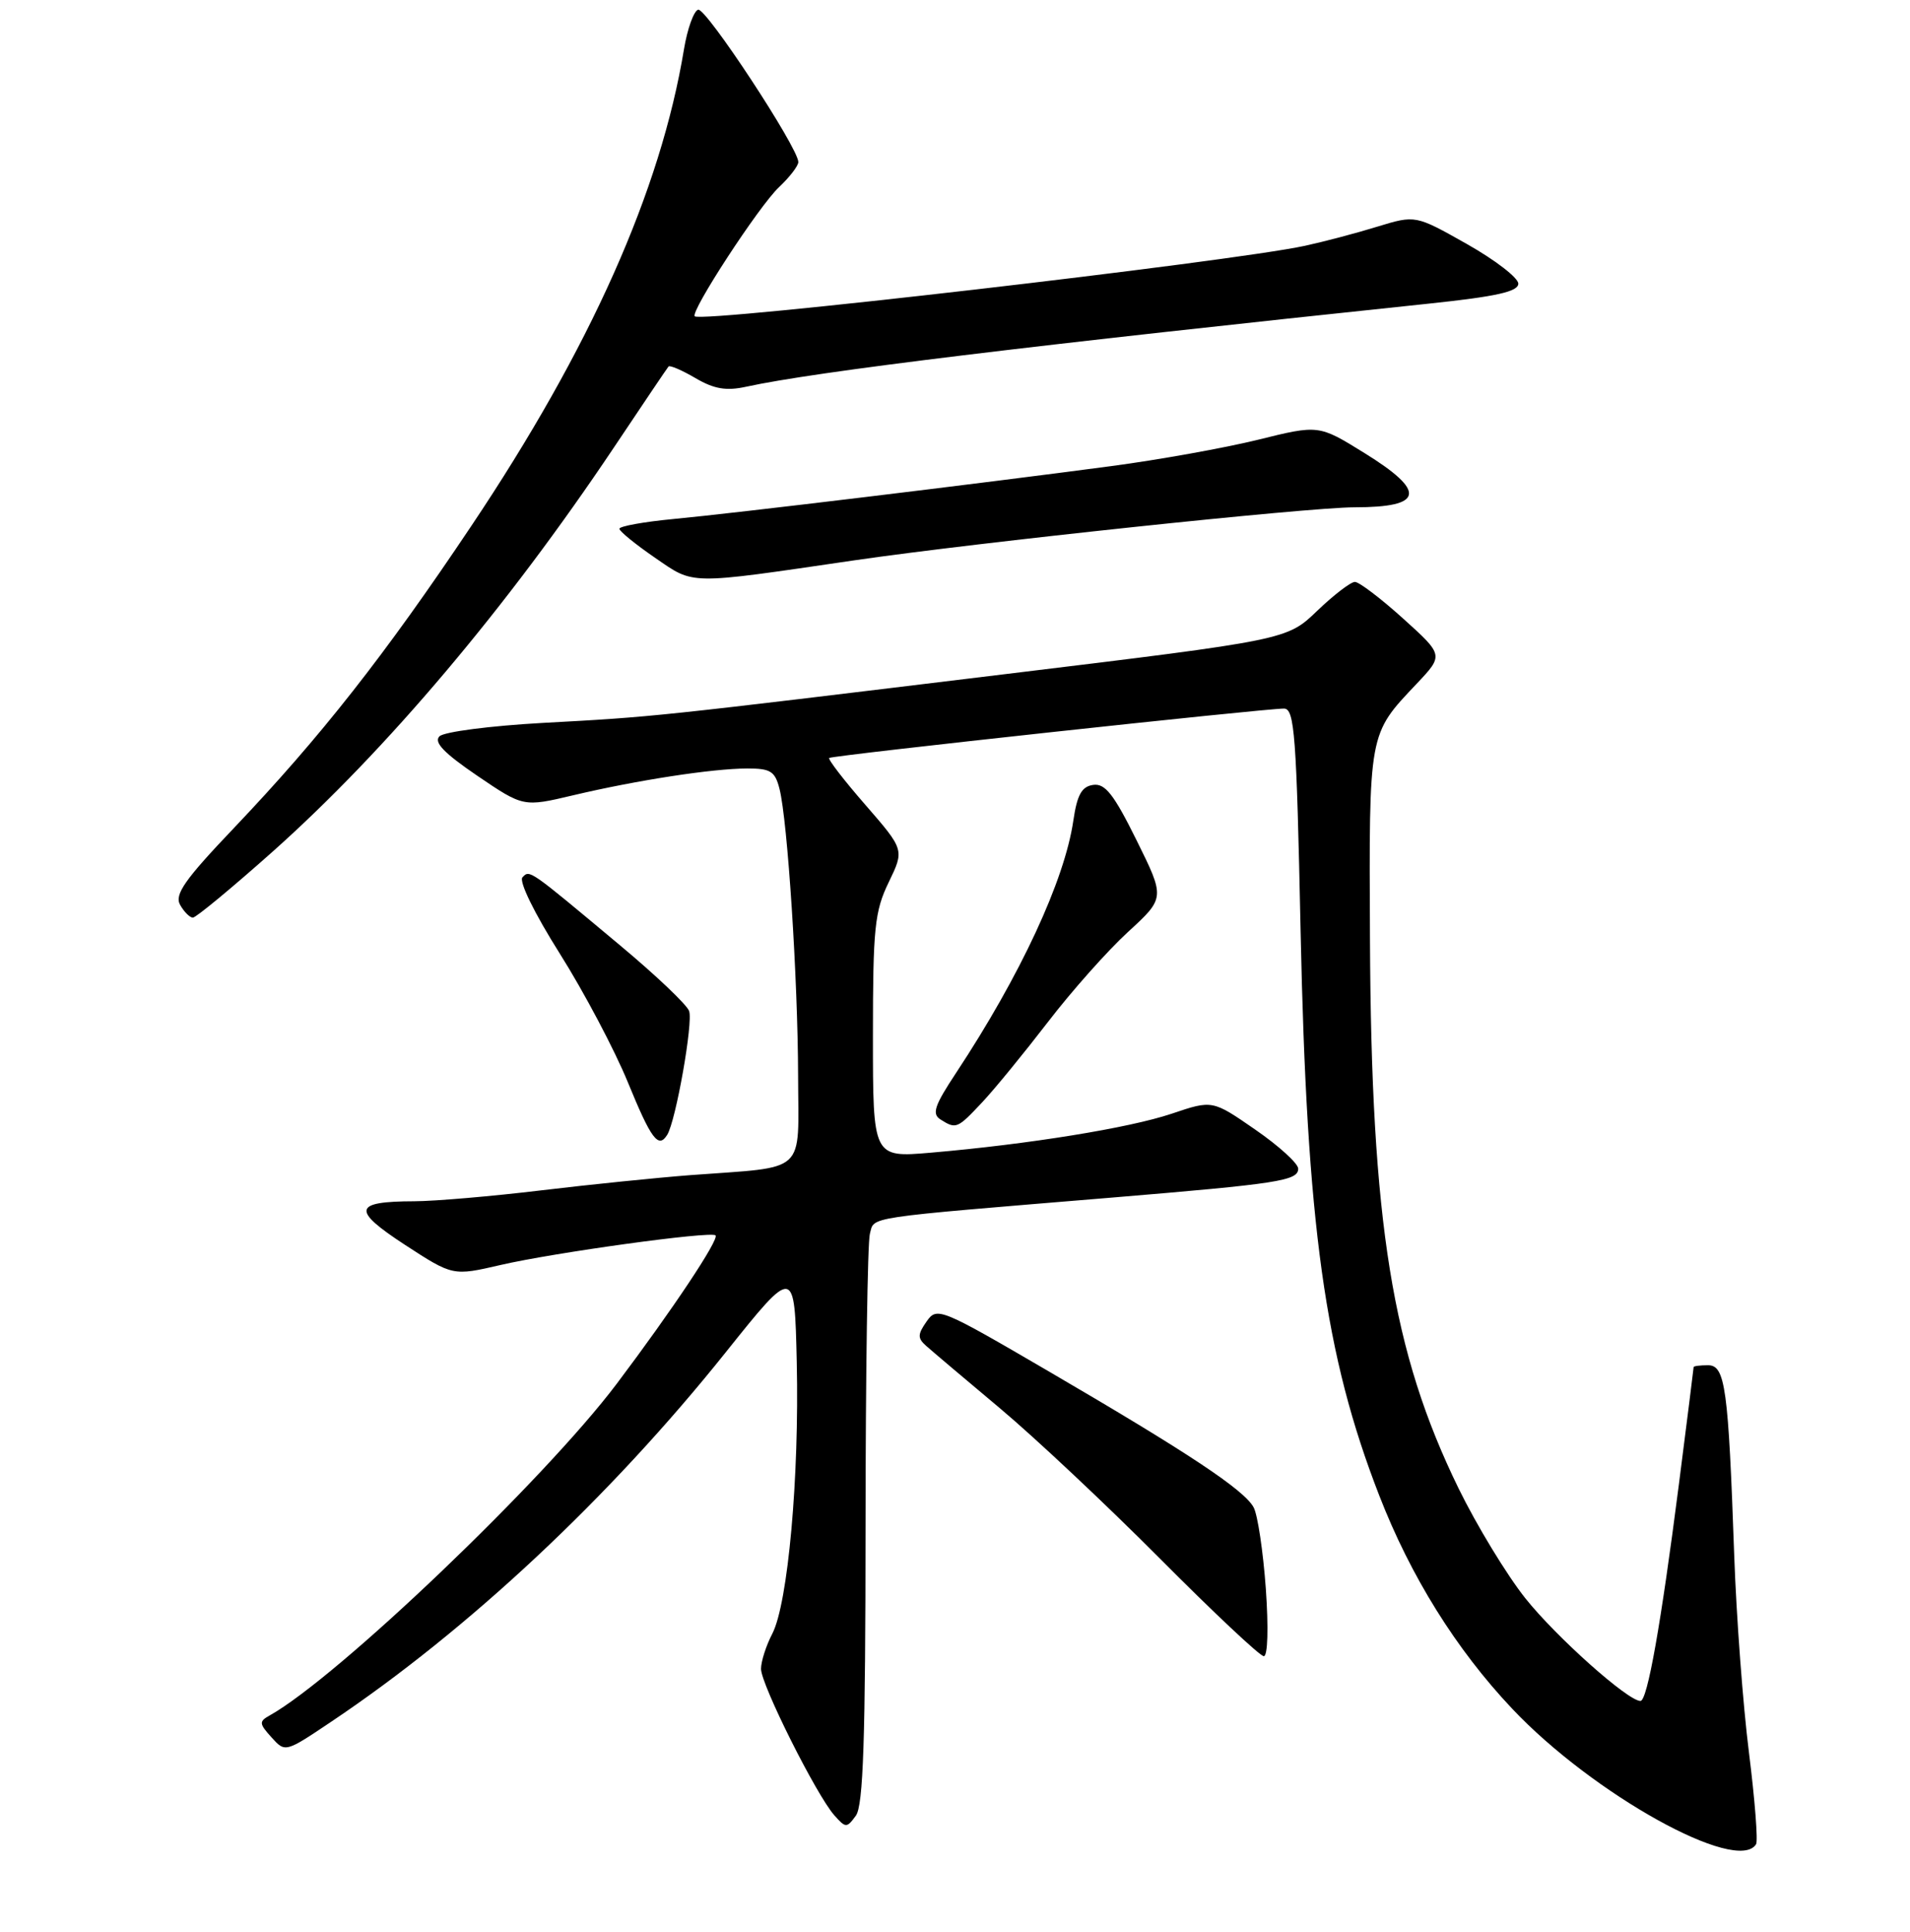 <?xml version="1.0" encoding="UTF-8" standalone="no"?>
<!DOCTYPE svg PUBLIC "-//W3C//DTD SVG 1.1//EN" "http://www.w3.org/Graphics/SVG/1.1/DTD/svg11.dtd" >
<svg xmlns="http://www.w3.org/2000/svg" xmlns:xlink="http://www.w3.org/1999/xlink" version="1.1" viewBox="0 0 256 259">
 <g >
 <path fill="currentColor"
d=" M 235.37 247.20 C 235.64 246.77 235.21 241.25 234.42 234.95 C 233.62 228.65 232.73 216.75 232.44 208.50 C 231.65 186.00 231.24 183.00 228.93 183.00 C 227.87 183.00 227.00 183.11 227.00 183.25 C 227.00 183.39 226.11 190.47 225.02 199.00 C 222.61 217.79 220.80 228.00 219.87 228.00 C 218.18 228.00 208.57 219.42 204.43 214.22 C 201.93 211.07 197.91 204.45 195.49 199.50 C 186.59 181.26 183.79 163.98 183.62 126.00 C 183.49 98.00 183.40 98.50 189.87 91.66 C 193.50 87.82 193.50 87.82 188.06 82.91 C 185.07 80.21 182.16 78.00 181.60 78.00 C 181.04 78.00 178.76 79.75 176.54 81.88 C 172.50 85.77 172.50 85.77 135.00 90.33 C 86.97 96.17 87.79 96.08 72.75 96.90 C 65.74 97.29 59.51 98.09 58.90 98.70 C 58.11 99.49 59.50 100.94 63.98 103.99 C 70.15 108.18 70.15 108.18 76.83 106.60 C 85.36 104.58 95.49 103.02 100.14 103.01 C 103.28 103.00 103.88 103.38 104.48 105.75 C 105.56 110.01 106.94 131.23 106.97 144.20 C 107.00 157.59 108.38 156.33 92.50 157.52 C 88.10 157.86 79.11 158.77 72.53 159.56 C 65.95 160.35 58.30 161.01 55.53 161.02 C 47.33 161.04 47.09 162.17 54.29 166.87 C 60.70 171.04 60.70 171.04 67.10 169.56 C 74.26 167.90 95.28 165.00 95.90 165.59 C 96.44 166.10 90.11 175.60 82.65 185.50 C 72.93 198.39 45.26 224.84 36.15 229.94 C 34.70 230.75 34.72 231.03 36.39 232.88 C 38.23 234.92 38.23 234.92 44.37 230.80 C 62.74 218.49 81.74 200.70 97.26 181.28 C 106.50 169.72 106.50 169.72 106.79 182.61 C 107.14 198.00 105.61 214.91 103.52 218.97 C 102.68 220.58 102.00 222.71 102.00 223.70 C 102.00 225.79 109.43 240.63 111.82 243.32 C 113.35 245.05 113.49 245.05 114.71 243.38 C 115.71 242.02 116.00 233.15 116.01 204.56 C 116.02 184.18 116.28 166.55 116.59 165.39 C 117.23 163.03 115.33 163.32 149.00 160.53 C 171.39 158.67 174.00 158.27 174.00 156.65 C 174.00 155.96 171.41 153.60 168.25 151.42 C 162.50 147.44 162.50 147.44 157.05 149.28 C 151.34 151.20 137.86 153.38 124.75 154.51 C 117.00 155.17 117.00 155.17 117.00 138.90 C 117.00 124.39 117.23 122.16 119.11 118.27 C 121.22 113.91 121.22 113.91 116.00 107.90 C 113.12 104.60 110.94 101.76 111.14 101.60 C 111.55 101.25 169.66 94.95 172.10 94.98 C 173.51 95.00 173.77 98.44 174.32 124.75 C 175.15 164.32 177.56 181.66 184.85 200.43 C 189.06 211.29 195.16 221.08 202.68 229.04 C 213.48 240.49 232.87 251.26 235.37 247.20 Z  M 169.66 212.95 C 169.30 207.97 168.57 203.07 168.03 202.06 C 166.78 199.72 159.29 194.75 140.56 183.82 C 125.98 175.31 125.58 175.15 124.19 177.14 C 122.98 178.87 122.97 179.37 124.13 180.40 C 124.88 181.07 129.32 184.83 134.00 188.75 C 138.68 192.67 148.34 201.75 155.49 208.94 C 162.63 216.12 168.88 222.00 169.39 222.00 C 169.92 222.00 170.03 218.22 169.66 212.95 Z  M 89.43 152.11 C 90.59 150.23 92.93 136.98 92.36 135.51 C 92.04 134.65 87.88 130.70 83.12 126.73 C 70.80 116.43 71.02 116.58 70.03 117.59 C 69.52 118.12 71.60 122.38 75.04 127.84 C 78.28 132.98 82.38 140.74 84.16 145.09 C 87.28 152.71 88.25 154.02 89.43 152.11 Z  M 131.65 147.75 C 133.33 145.96 137.28 141.12 140.45 137.00 C 143.61 132.88 148.44 127.44 151.18 124.93 C 156.16 120.36 156.16 120.36 152.34 112.64 C 149.29 106.47 148.12 104.98 146.52 105.21 C 144.98 105.43 144.37 106.53 143.86 110.00 C 142.69 118.01 136.76 130.77 128.14 143.82 C 125.24 148.21 124.87 149.31 126.06 150.06 C 128.15 151.38 128.31 151.31 131.65 147.75 Z  M 36.56 114.14 C 51.78 100.56 67.92 81.45 82.27 60.00 C 86.13 54.22 89.43 49.33 89.60 49.13 C 89.77 48.92 91.40 49.62 93.21 50.68 C 95.71 52.15 97.34 52.42 100.00 51.84 C 109.22 49.82 138.00 46.32 191.50 40.70 C 200.60 39.74 203.50 39.09 203.50 38.02 C 203.50 37.24 200.40 34.85 196.61 32.71 C 189.72 28.82 189.72 28.82 184.61 30.38 C 181.80 31.25 177.43 32.40 174.89 32.95 C 164.87 35.11 94.15 43.29 93.12 42.40 C 92.46 41.83 101.74 27.59 104.42 25.08 C 105.84 23.74 107.00 22.23 107.00 21.72 C 107.00 19.82 94.60 0.96 93.57 1.30 C 92.98 1.49 92.13 3.87 91.68 6.57 C 88.55 25.55 79.13 46.67 63.17 70.50 C 51.57 87.84 42.98 98.76 31.41 110.93 C 24.75 117.92 23.36 119.90 24.14 121.29 C 24.67 122.23 25.44 123.00 25.85 123.00 C 26.27 123.00 31.09 119.01 36.56 114.14 Z  M 114.50 75.11 C 130.92 72.71 175.35 68.00 181.55 68.00 C 190.85 68.00 191.24 65.90 182.87 60.72 C 176.75 56.93 176.75 56.93 168.63 58.94 C 164.16 60.04 155.32 61.63 149.00 62.47 C 131.45 64.81 98.37 68.81 90.25 69.57 C 86.26 69.95 83.01 70.54 83.02 70.88 C 83.03 71.22 85.17 72.96 87.77 74.75 C 93.13 78.42 91.94 78.41 114.50 75.11 Z "/>
</g>
</svg>